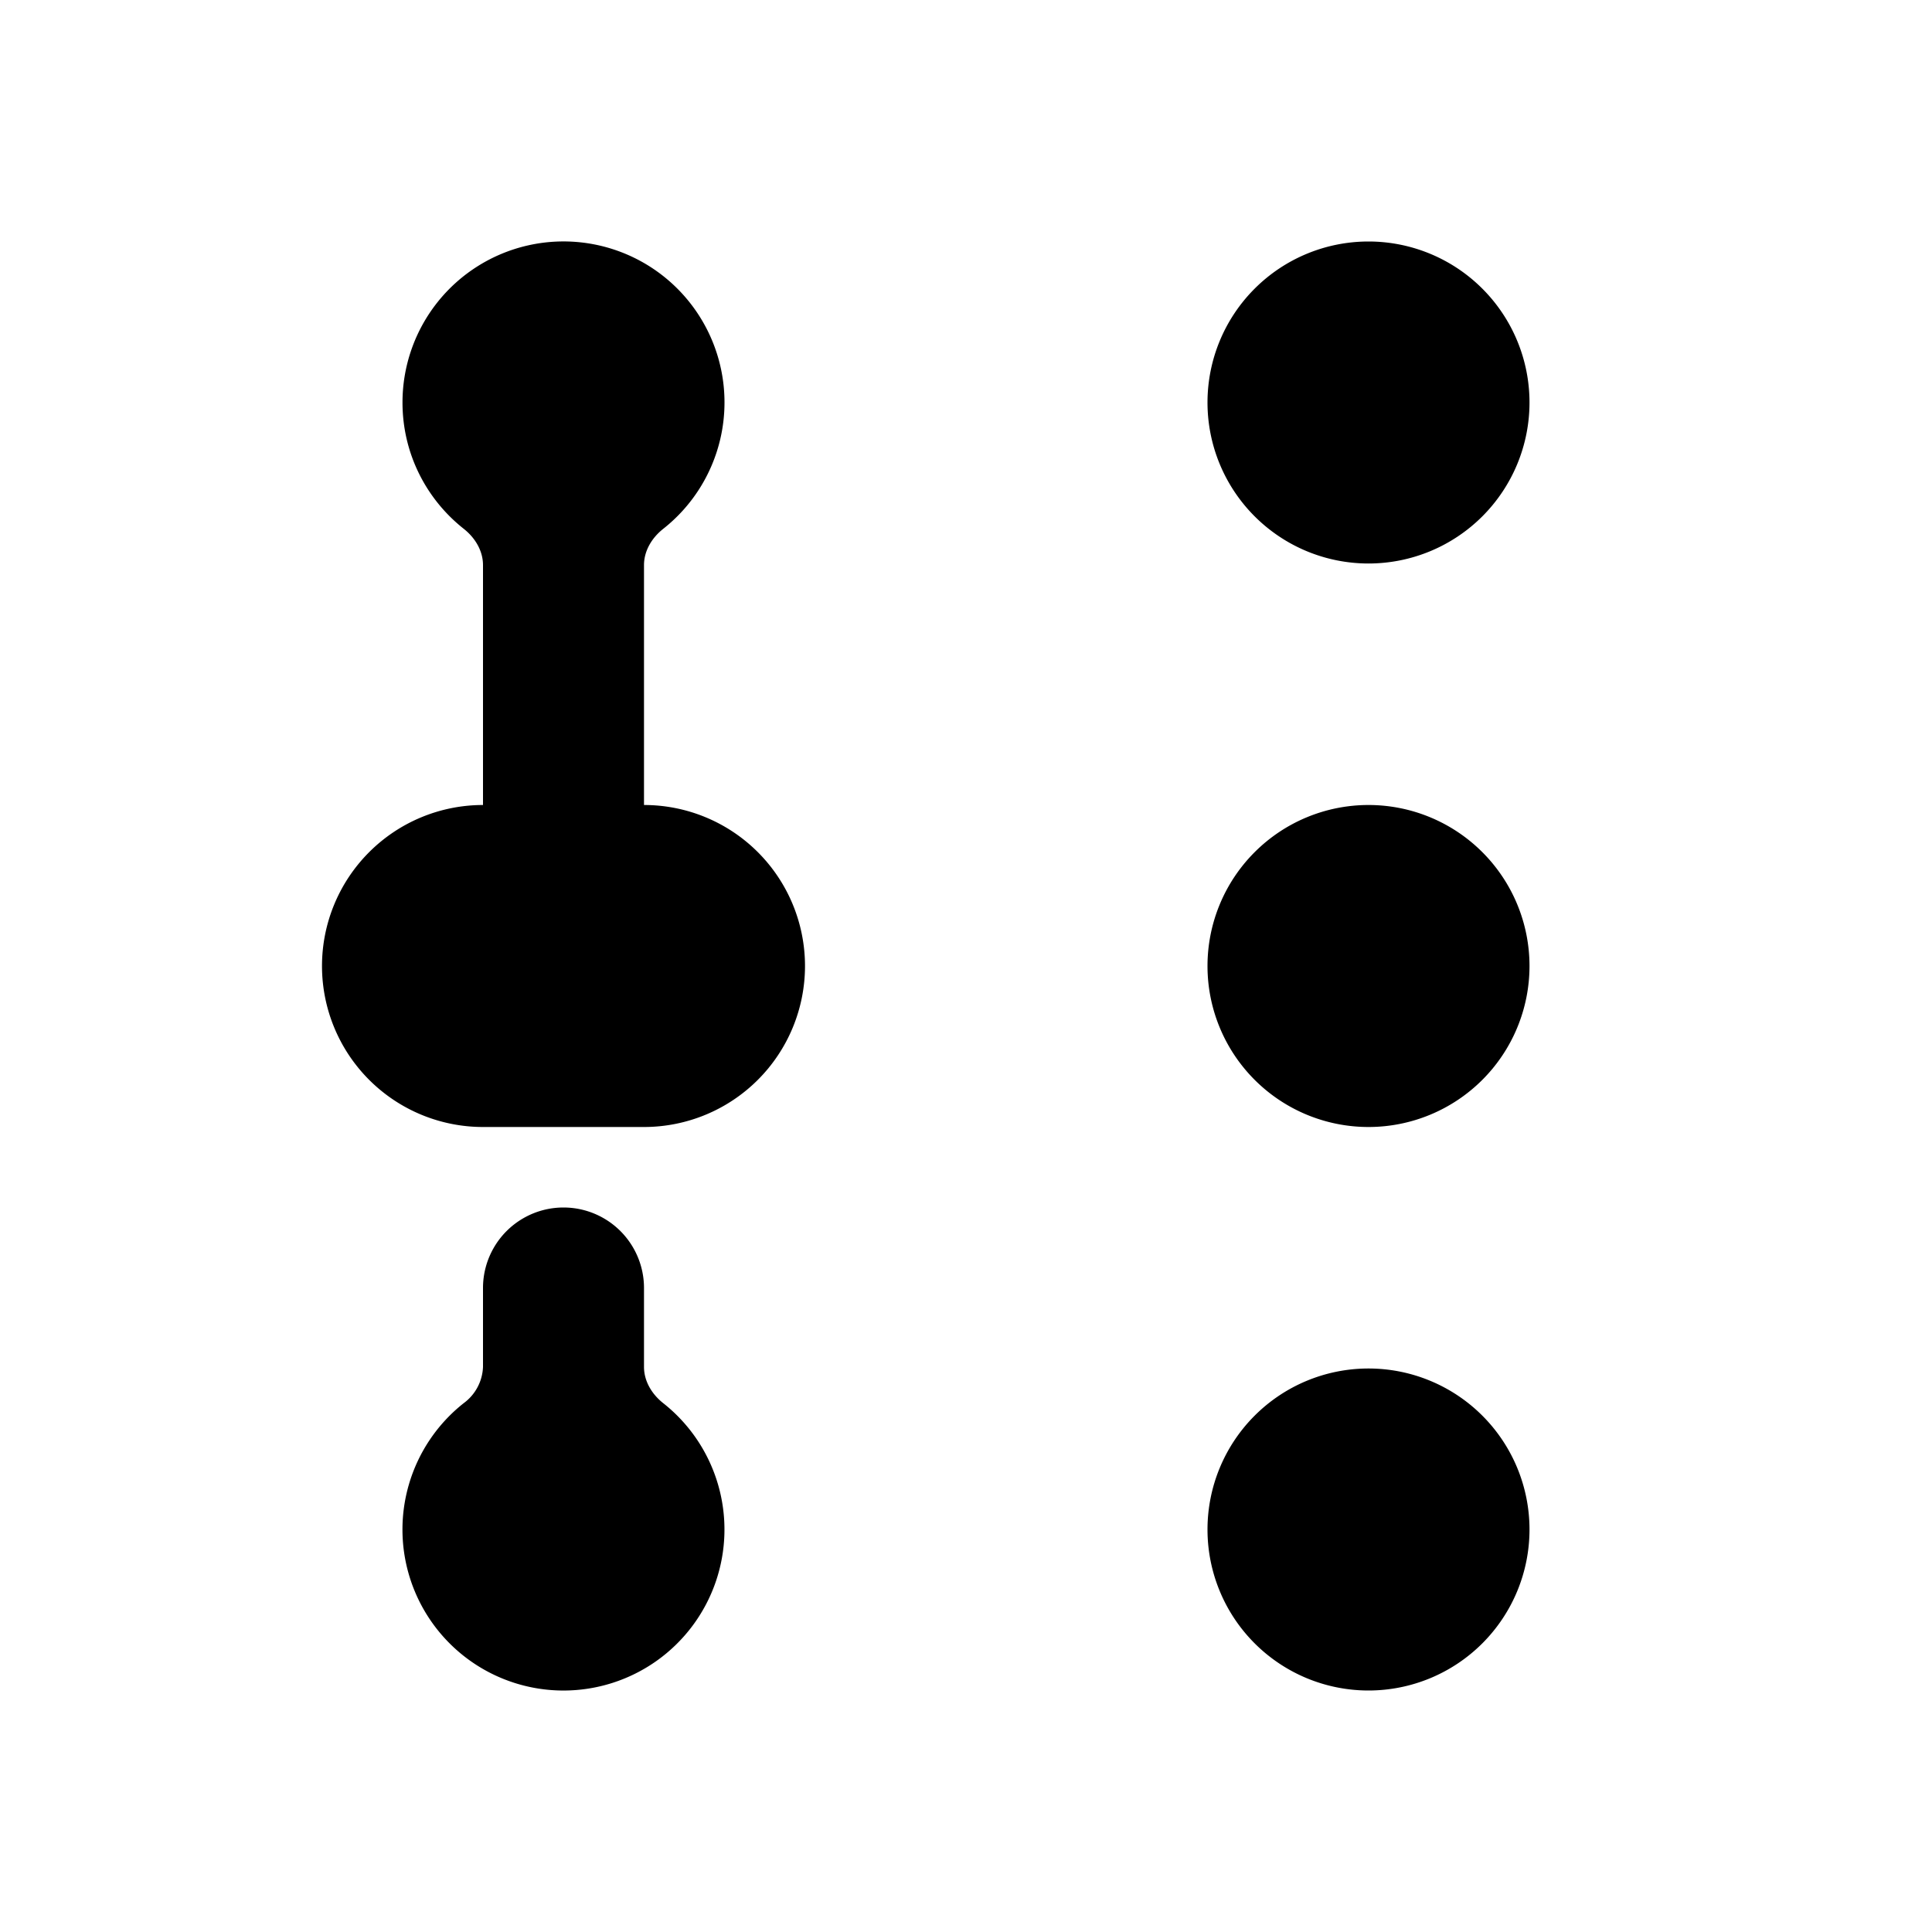 <svg xmlns="http://www.w3.org/2000/svg" viewBox="0 0 24 24"><path d="M5 5c0 .637.298 1.204.762 1.57.14.111.238.272.238.45V10a2 2 0 1 0 0 4h2a2 2 0 1 0 0-4V7.02c0-.178.098-.339.238-.45A2 2 0 1 0 5 5zm14 0a2 2 0 1 1-4 0 2 2 0 0 1 4 0zm-2 9a2 2 0 1 0 0-4 2 2 0 0 0 0 4zm0 7a2 2 0 1 0 0-4 2 2 0 0 0 0 4zM6 16a1 1 0 1 1 2 0v.98c0 .178.098.339.238.45a2 2 0 1 1-2.477 0A.585.585 0 0 0 6 16.98V16z"/></svg>
